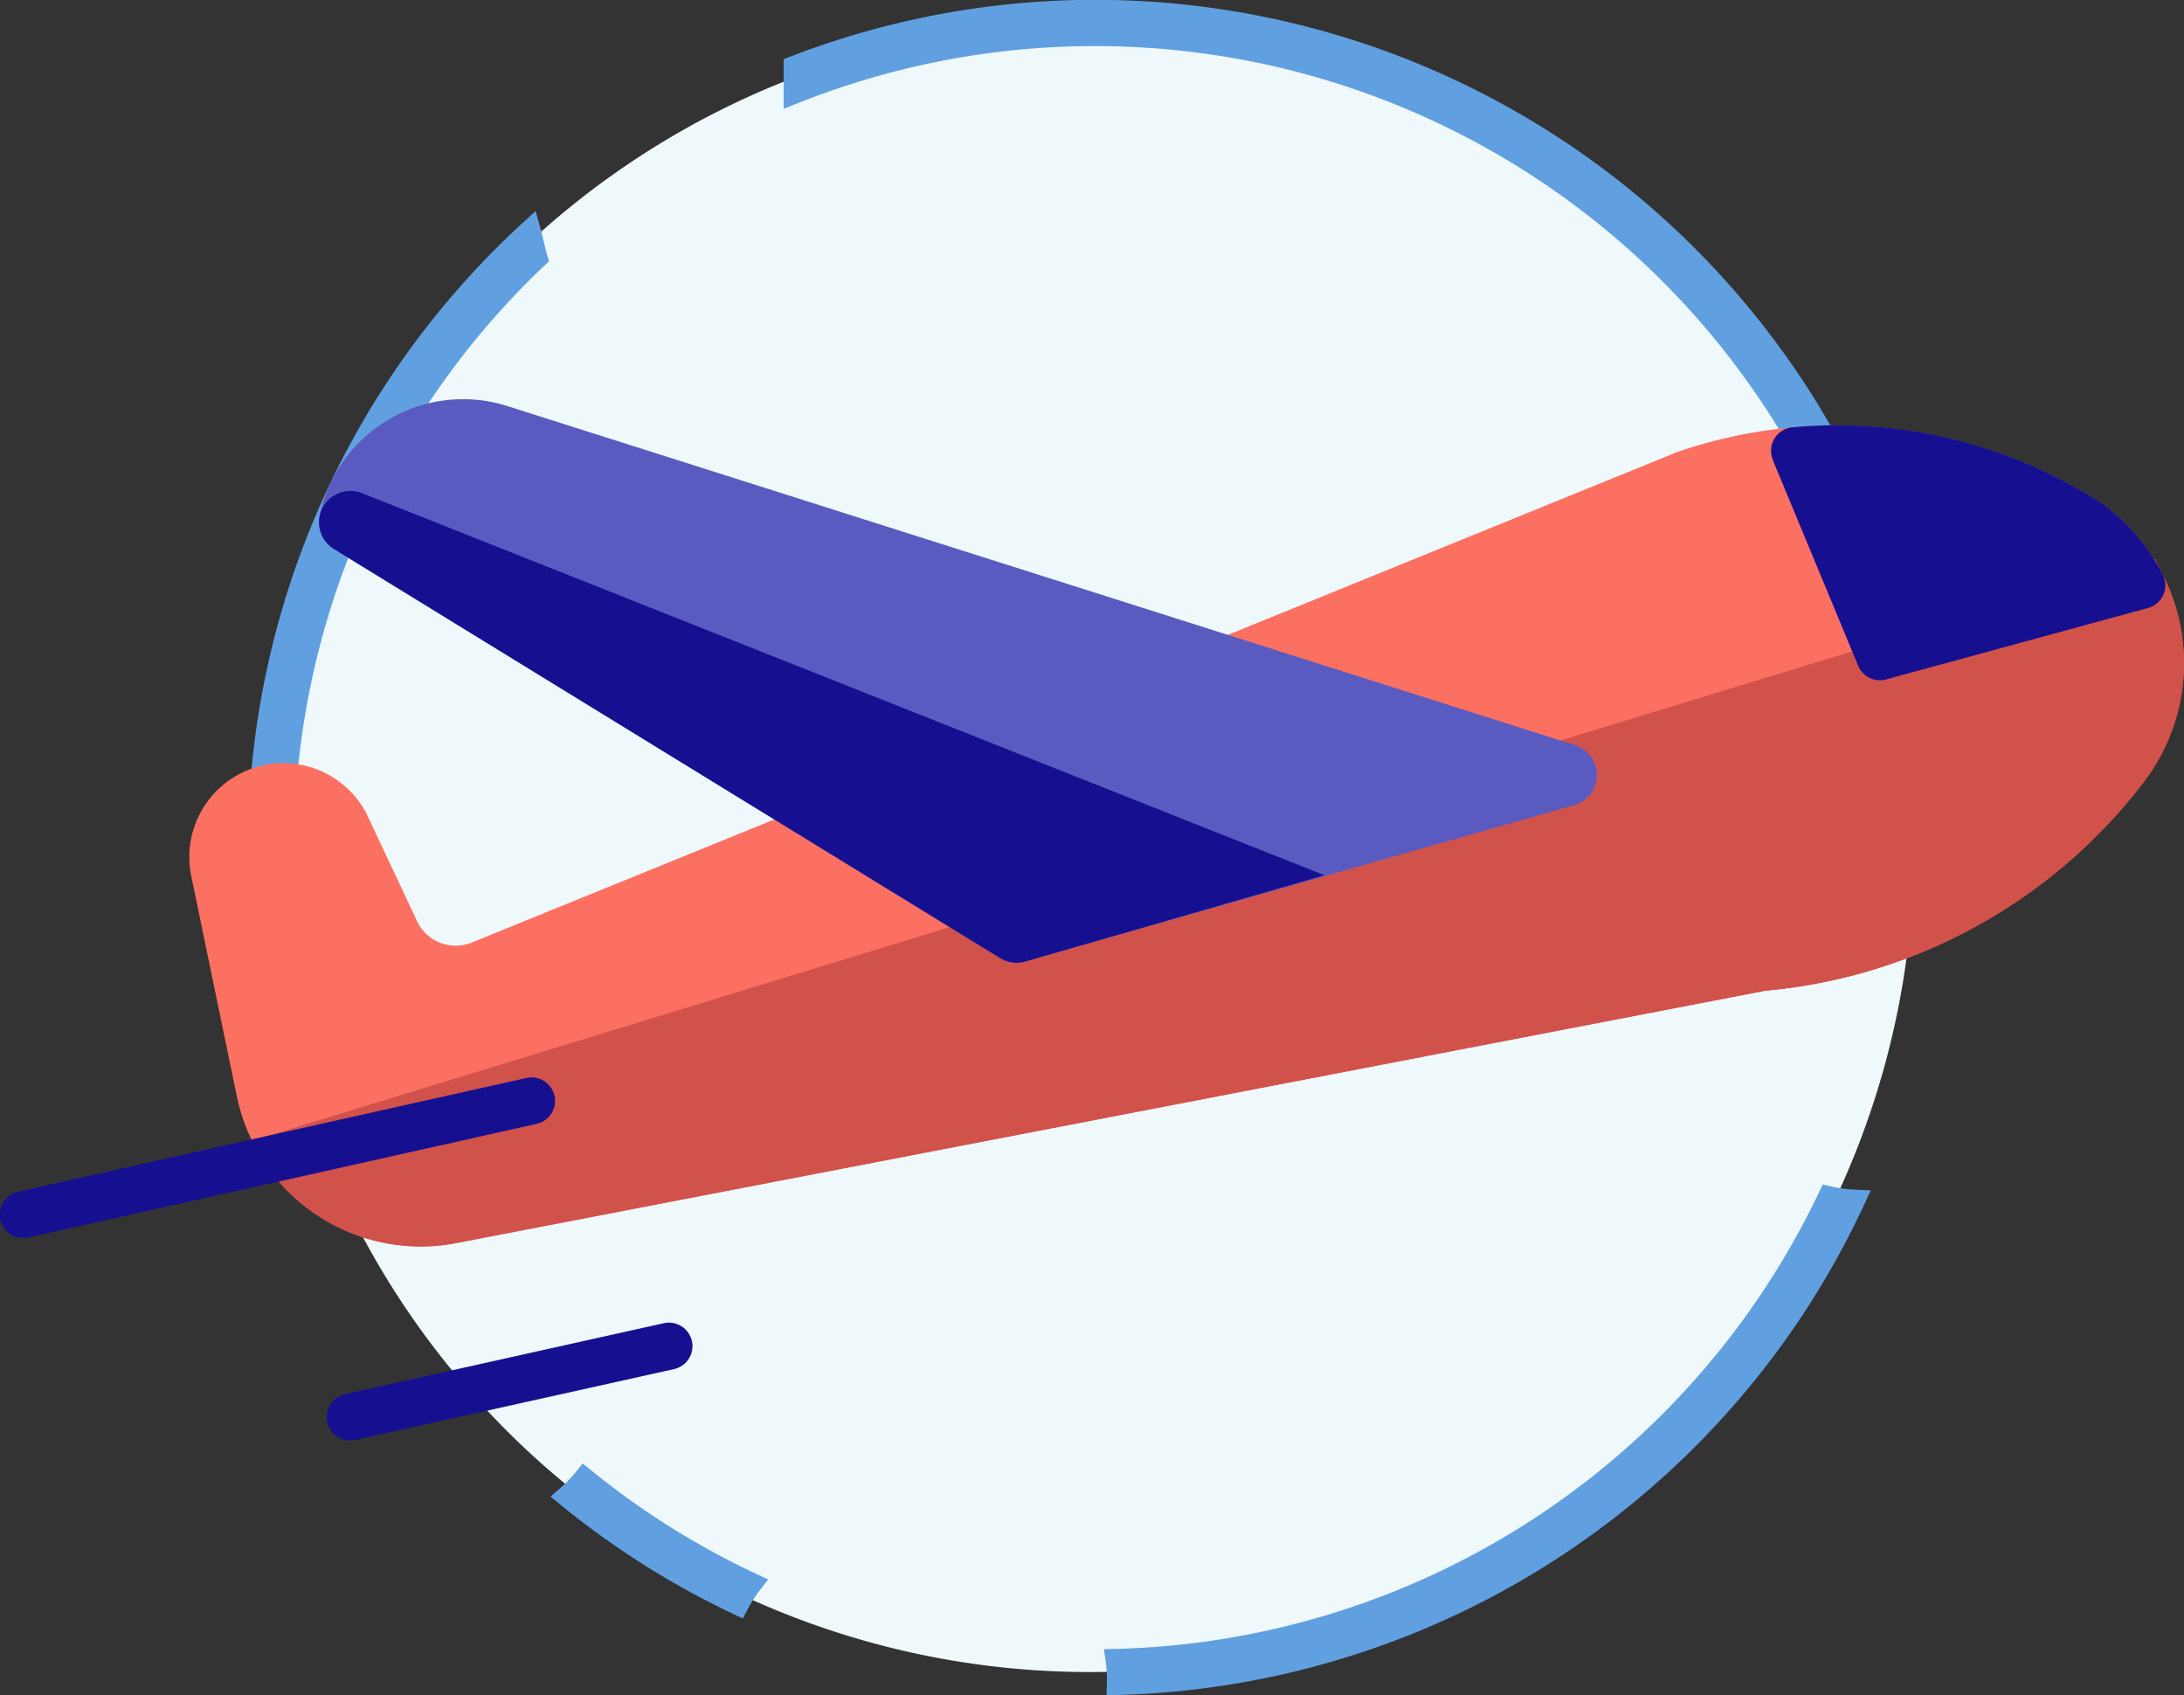 <svg xmlns="http://www.w3.org/2000/svg" xmlns:xlink="http://www.w3.org/1999/xlink" width="59.954" height="46.531" viewBox="0 0 59.954 46.531">
  <rect x="0" y="0" width="59.954" height="46.531" fill="#333333" stroke="none"/>
  <defs>
    <clipPath id="clip-path">
      <rect id="Rectángulo_359331" data-name="Rectángulo 359331" width="46.343" height="46.531" transform="translate(0 0)" fill="none"/>
    </clipPath>
    <clipPath id="clip-path-2">
      <rect id="Rectángulo_355927" data-name="Rectángulo 355927" width="59.954" height="28.582" transform="translate(0 0)" fill="none"/>
    </clipPath>
  </defs>
  <g id="Grupo_1024866" data-name="Grupo 1024866" transform="translate(-1060.194 -159.751)">
    <g id="Grupo_1024766" data-name="Grupo 1024766" transform="translate(1067 159.751)">
      <g id="Grupo_1024764" data-name="Grupo 1024764" clip-path="url(#clip-path)">
        <path id="Trazado_764805" data-name="Trazado 764805" d="M23.1.628A22.633,22.633,0,1,1,.47,23.261,22.633,22.633,0,0,1,23.1.628" fill="#eff9fc" fill-rule="evenodd"/>
        <path id="Trazado_764806" data-name="Trazado 764806" d="M23.267.3A22.965,22.965,0,0,1,45.9,19.4a3.782,3.782,0,0,0-.761-.508A22.321,22.321,0,0,0,15.011,2.539V1.833A22.919,22.919,0,0,1,23.267.3M44.083,32.957a22.956,22.956,0,0,1-20.2,13.262,3.773,3.773,0,0,0-.036-.657A22.3,22.3,0,0,0,43.4,32.863a3.757,3.757,0,0,0,.683.094M13.452,44.025a22.979,22.979,0,0,1-4.674-2.954,3.87,3.87,0,0,0,.458-.474,22.232,22.232,0,0,0,4.573,2.87,3.776,3.776,0,0,0-.357.558M.8,28.026A22.97,22.97,0,0,1,7.738,6.351c.068.243.114.49.184.727A22.314,22.314,0,0,0,1.5,28.141a3.809,3.809,0,0,0-.7-.115" fill="#61a0e0" fill-rule="evenodd"/>
        <path id="Trazado_764807" data-name="Trazado 764807" d="M23.267.3A22.965,22.965,0,0,1,45.9,19.4a3.782,3.782,0,0,0-.761-.508A22.321,22.321,0,0,0,15.011,2.539V1.833A22.919,22.919,0,0,1,23.267.3ZM44.083,32.957a22.956,22.956,0,0,1-20.2,13.262,3.773,3.773,0,0,0-.036-.657A22.3,22.3,0,0,0,43.4,32.863,3.757,3.757,0,0,0,44.083,32.957ZM13.452,44.025a22.979,22.979,0,0,1-4.674-2.954,3.87,3.87,0,0,0,.458-.474,22.232,22.232,0,0,0,4.573,2.87A3.776,3.776,0,0,0,13.452,44.025ZM.8,28.026A22.97,22.97,0,0,1,7.738,6.351c.068.243.114.49.184.727A22.314,22.314,0,0,0,1.5,28.141,3.809,3.809,0,0,0,.8,28.026Z" fill="none" stroke="#61a0e0" stroke-miterlimit="10" stroke-width="0.608"/>
      </g>
    </g>
    <g id="Grupo_1019172" data-name="Grupo 1019172" transform="translate(1060.194 170.709)">
      <g id="Grupo_1019163" data-name="Grupo 1019163" clip-path="url(#clip-path-2)">
        <path id="Trazado_748566" data-name="Trazado 748566" d="M59.843,6.173a5.388,5.388,0,0,0-2.606-3.6l-.145-.083A13.45,13.45,0,0,0,46.069,1.44l-.018.006-33.1,13.467a1.169,1.169,0,0,1-1.5-.585l-1.4-2.975-.02-.038A2.579,2.579,0,0,0,5.251,13.09l1.254,6.062a5.176,5.176,0,0,0,5.049,4.1,5.069,5.069,0,0,0,.968-.093l35.939-6.927a14.729,14.729,0,0,0,10.387-5.728,5.384,5.384,0,0,0,.995-4.336" fill="#fc7062"/>
        <path id="Trazado_748567" data-name="Trazado 748567" d="M59.4,4.876l-.242-.495L27.711,13.987,6.838,20.377l.523.73a5.15,5.15,0,0,0,5.161,2.058l35.939-6.928A14.724,14.724,0,0,0,58.848,10.51,5.362,5.362,0,0,0,59.4,4.876" fill="#d1524b"/>
        <path id="Trazado_748568" data-name="Trazado 748568" d="M43.238,9.495,13.929.188A4.024,4.024,0,0,0,8.773,3.2a.859.859,0,0,0,.392.909L27.449,15.338a.861.861,0,0,0,.686.094l15.078-4.29a.86.86,0,0,0,.025-1.647" fill="#595bc1"/>
        <path id="Trazado_748569" data-name="Trazado 748569" d="M59.373,4.817a5.361,5.361,0,0,0-2.136-2.249l-.145-.082A13.371,13.371,0,0,0,49.205.771a.645.645,0,0,0-.542.879l.015.038,0,.01,2.331,5.616a.646.646,0,0,0,.6.4.623.623,0,0,0,.17-.024l7.187-1.96a.644.644,0,0,0,.407-.912" fill="#161091"/>
        <path id="Trazado_748570" data-name="Trazado 748570" d="M9.615,28.582a.645.645,0,0,1-.14-1.275l8.748-1.946a.645.645,0,0,1,.281,1.26L9.755,28.566a.62.62,0,0,1-.14.016" fill="#161091"/>
        <path id="Trazado_748571" data-name="Trazado 748571" d="M.645,23.024A.645.645,0,0,1,.5,21.749L14.451,18.63a.645.645,0,0,1,.281,1.26L.787,23.008a.631.631,0,0,1-.142.016" fill="#161091"/>
        <path id="Trazado_748572" data-name="Trazado 748572" d="M36.357,13.066,9.936,2.577a.861.861,0,0,0-.771,1.532L27.45,15.337a.867.867,0,0,0,.685.1Z" fill="#161091"/>
      </g>
    </g>
  </g>
</svg>
